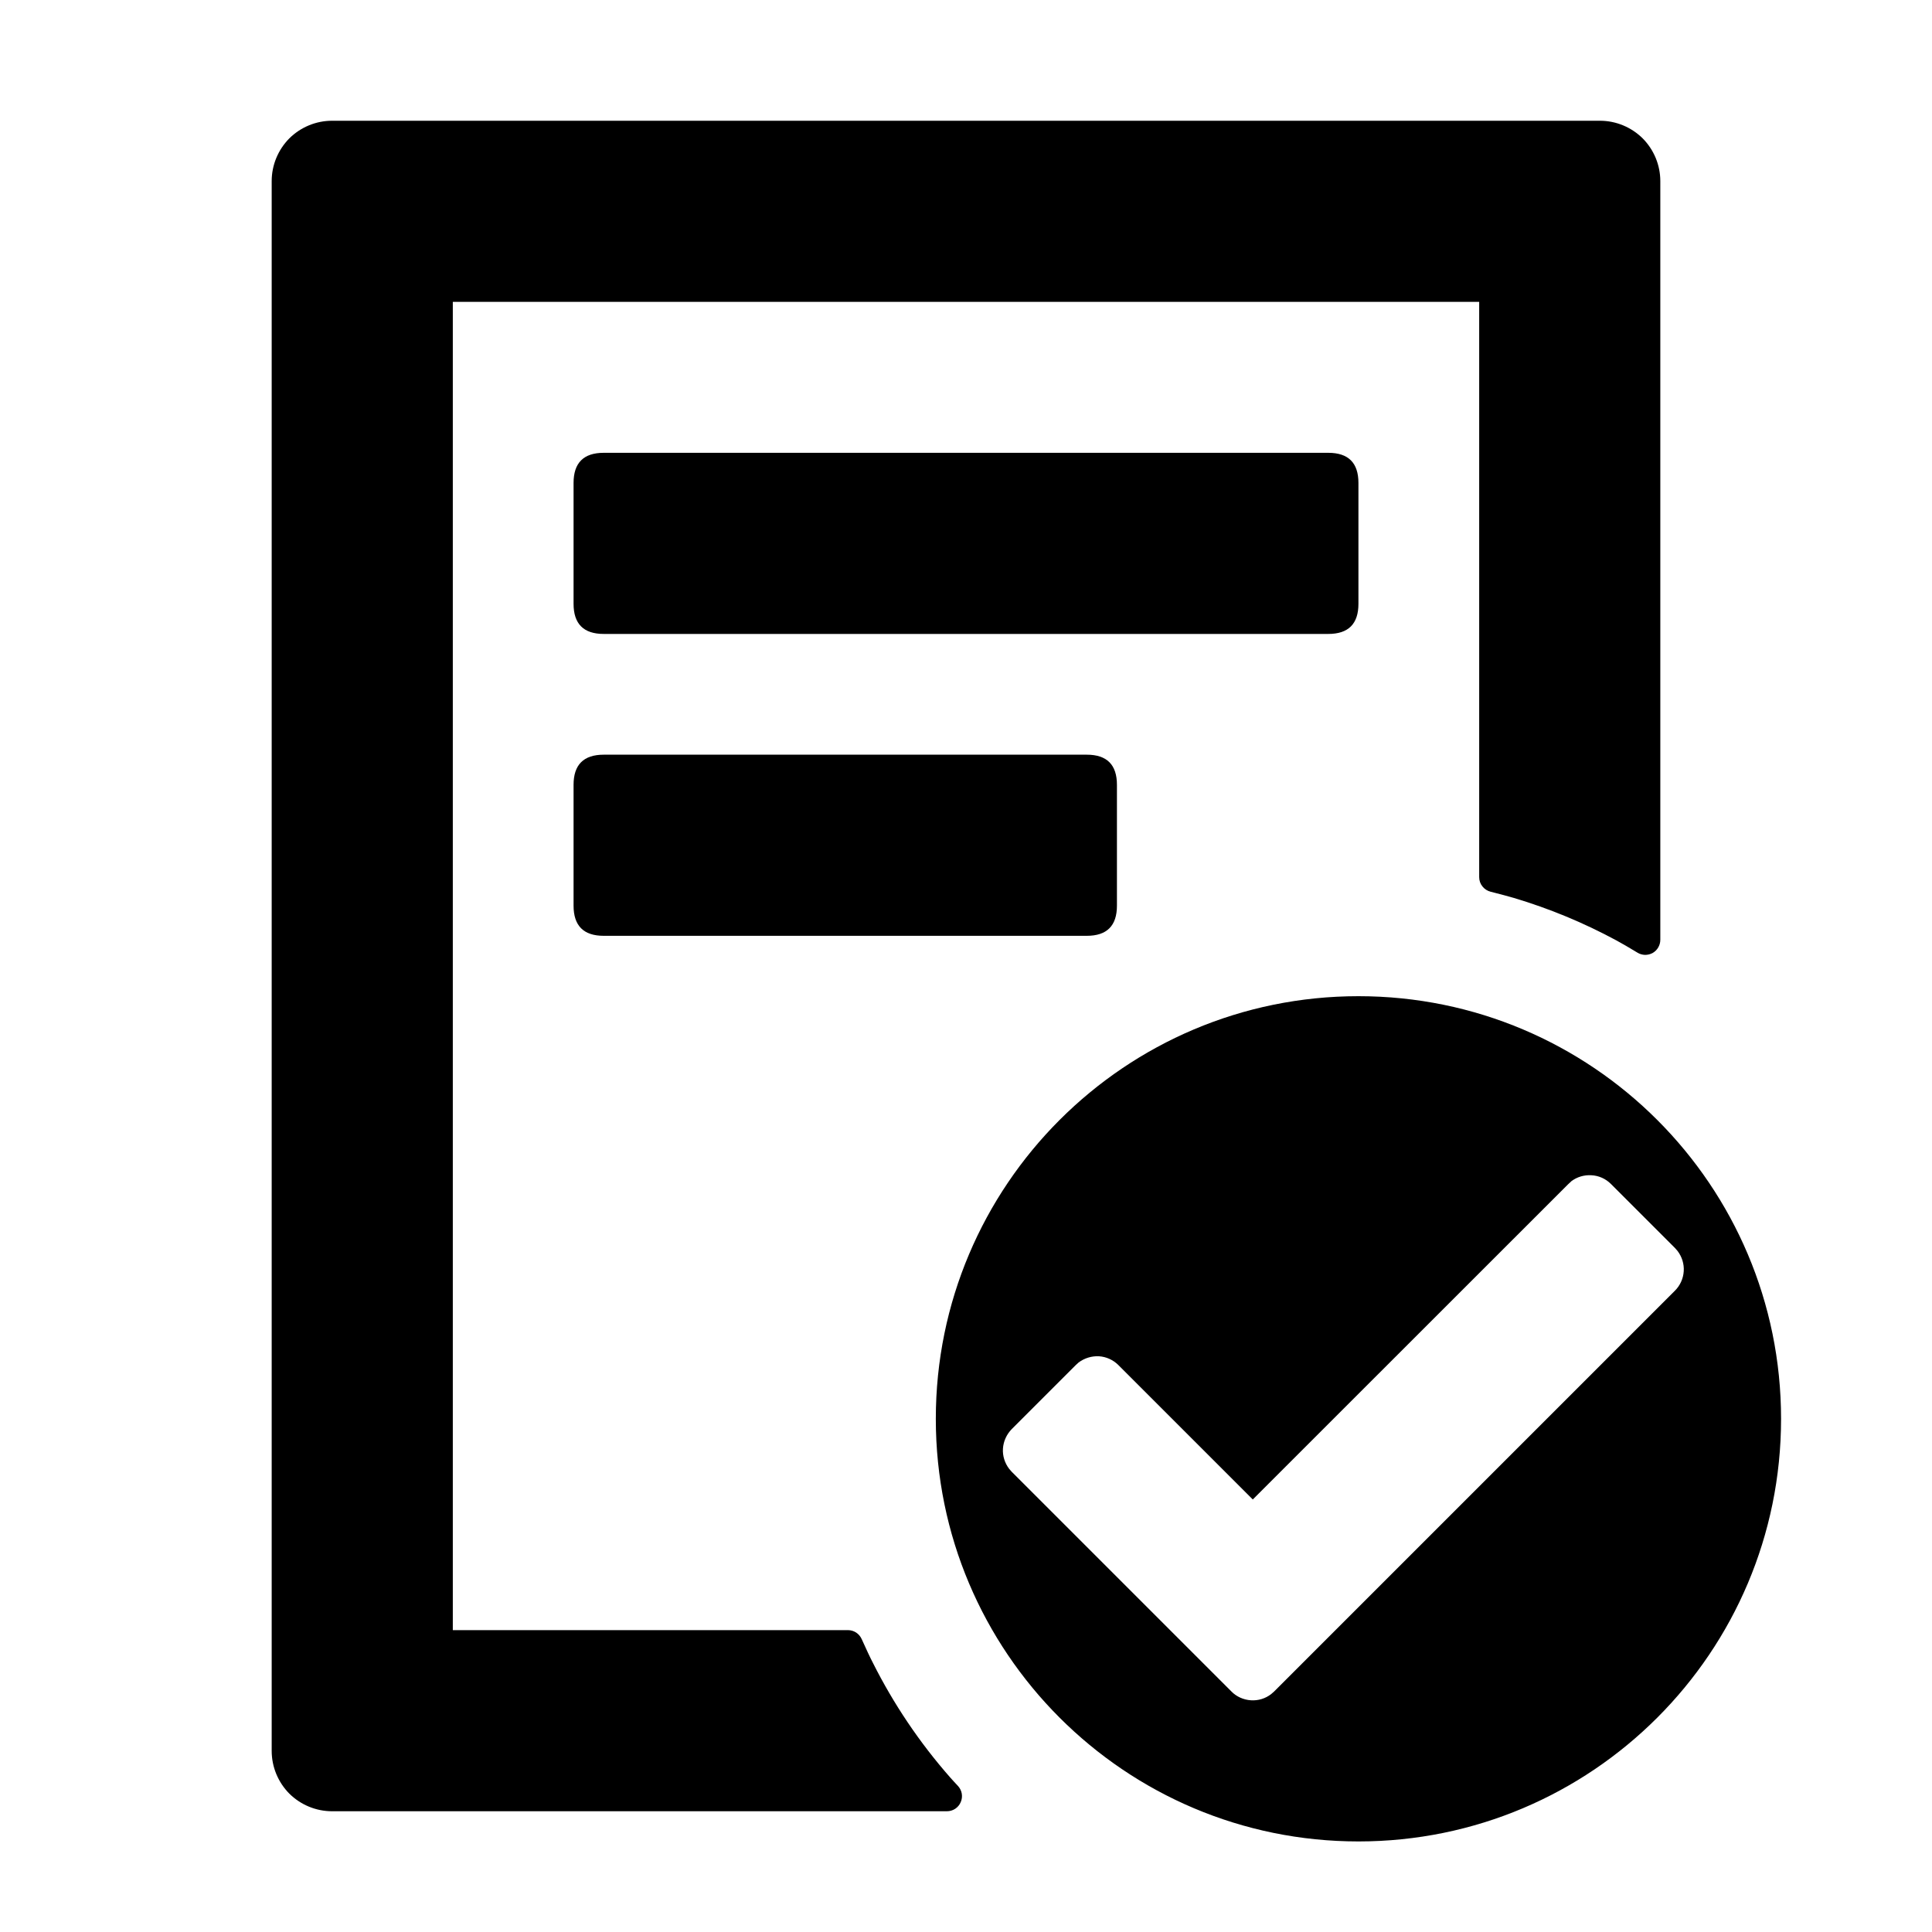 <svg width="16" height="16" viewBox="0 0 16 16" xmlns="http://www.w3.org/2000/svg">
<path d="M13.25 1C13.383 1 13.51 1.053 13.604 1.146C13.697 1.24 13.75 1.367 13.75 1.5L13.75 7.631V7.783C13.75 7.805 13.744 7.827 13.733 7.846C13.722 7.865 13.706 7.881 13.687 7.892C13.667 7.903 13.645 7.908 13.623 7.908C13.601 7.907 13.579 7.901 13.56 7.889C13.491 7.847 13.432 7.813 13.386 7.788C13.116 7.642 12.831 7.524 12.536 7.436C12.49 7.423 12.426 7.405 12.345 7.385C12.318 7.378 12.294 7.363 12.277 7.341C12.259 7.319 12.25 7.292 12.25 7.264V7.071L12.25 2.5H3.75V13.5H7.022C7.046 13.5 7.07 13.507 7.09 13.52C7.11 13.533 7.126 13.552 7.136 13.574C7.174 13.658 7.204 13.723 7.228 13.769C7.4 14.112 7.615 14.431 7.868 14.719C7.886 14.74 7.908 14.763 7.933 14.79C7.949 14.807 7.961 14.83 7.965 14.854C7.969 14.878 7.966 14.903 7.956 14.925C7.947 14.947 7.931 14.966 7.91 14.98C7.89 14.993 7.866 15 7.841 15H7.764L2.75 15C2.617 15 2.49 14.947 2.396 14.854C2.303 14.76 2.25 14.633 2.25 14.5V1.5C2.25 1.367 2.303 1.24 2.396 1.146C2.49 1.053 2.617 1 2.75 1H13.25ZM11.25 8.25C13.183 8.25 14.75 9.817 14.75 11.75C14.75 13.683 13.183 15.25 11.25 15.25C9.317 15.25 7.75 13.683 7.75 11.75C7.75 9.817 9.317 8.25 11.25 8.25ZM13.011 9.785L12.988 9.806L10.375 12.418L9.262 11.305C9.219 11.262 9.162 11.236 9.101 11.232C9.041 11.229 8.981 11.247 8.932 11.284L8.909 11.305L8.379 11.835C8.336 11.879 8.31 11.936 8.306 11.997C8.302 12.057 8.321 12.117 8.358 12.165L8.379 12.189L10.198 14.008C10.241 14.052 10.299 14.077 10.359 14.081C10.42 14.085 10.48 14.067 10.528 14.029L10.552 14.008L13.871 10.689C13.914 10.646 13.94 10.589 13.944 10.528C13.948 10.467 13.929 10.407 13.892 10.359L13.871 10.335L13.341 9.805C13.298 9.762 13.241 9.736 13.18 9.733C13.119 9.729 13.059 9.747 13.011 9.784V9.785ZM5 3.75H11C11.167 3.75 11.25 3.833 11.25 4V5C11.25 5.167 11.167 5.25 11 5.25H5C4.833 5.25 4.75 5.167 4.75 5V4C4.75 3.833 4.833 3.75 5 3.75ZM5 6.25H9C9.167 6.25 9.25 6.333 9.25 6.5V7.5C9.25 7.667 9.167 7.75 9 7.75H5C4.833 7.75 4.75 7.667 4.75 7.5V6.5C4.75 6.333 4.833 6.25 5 6.25Z"  />
</svg>
